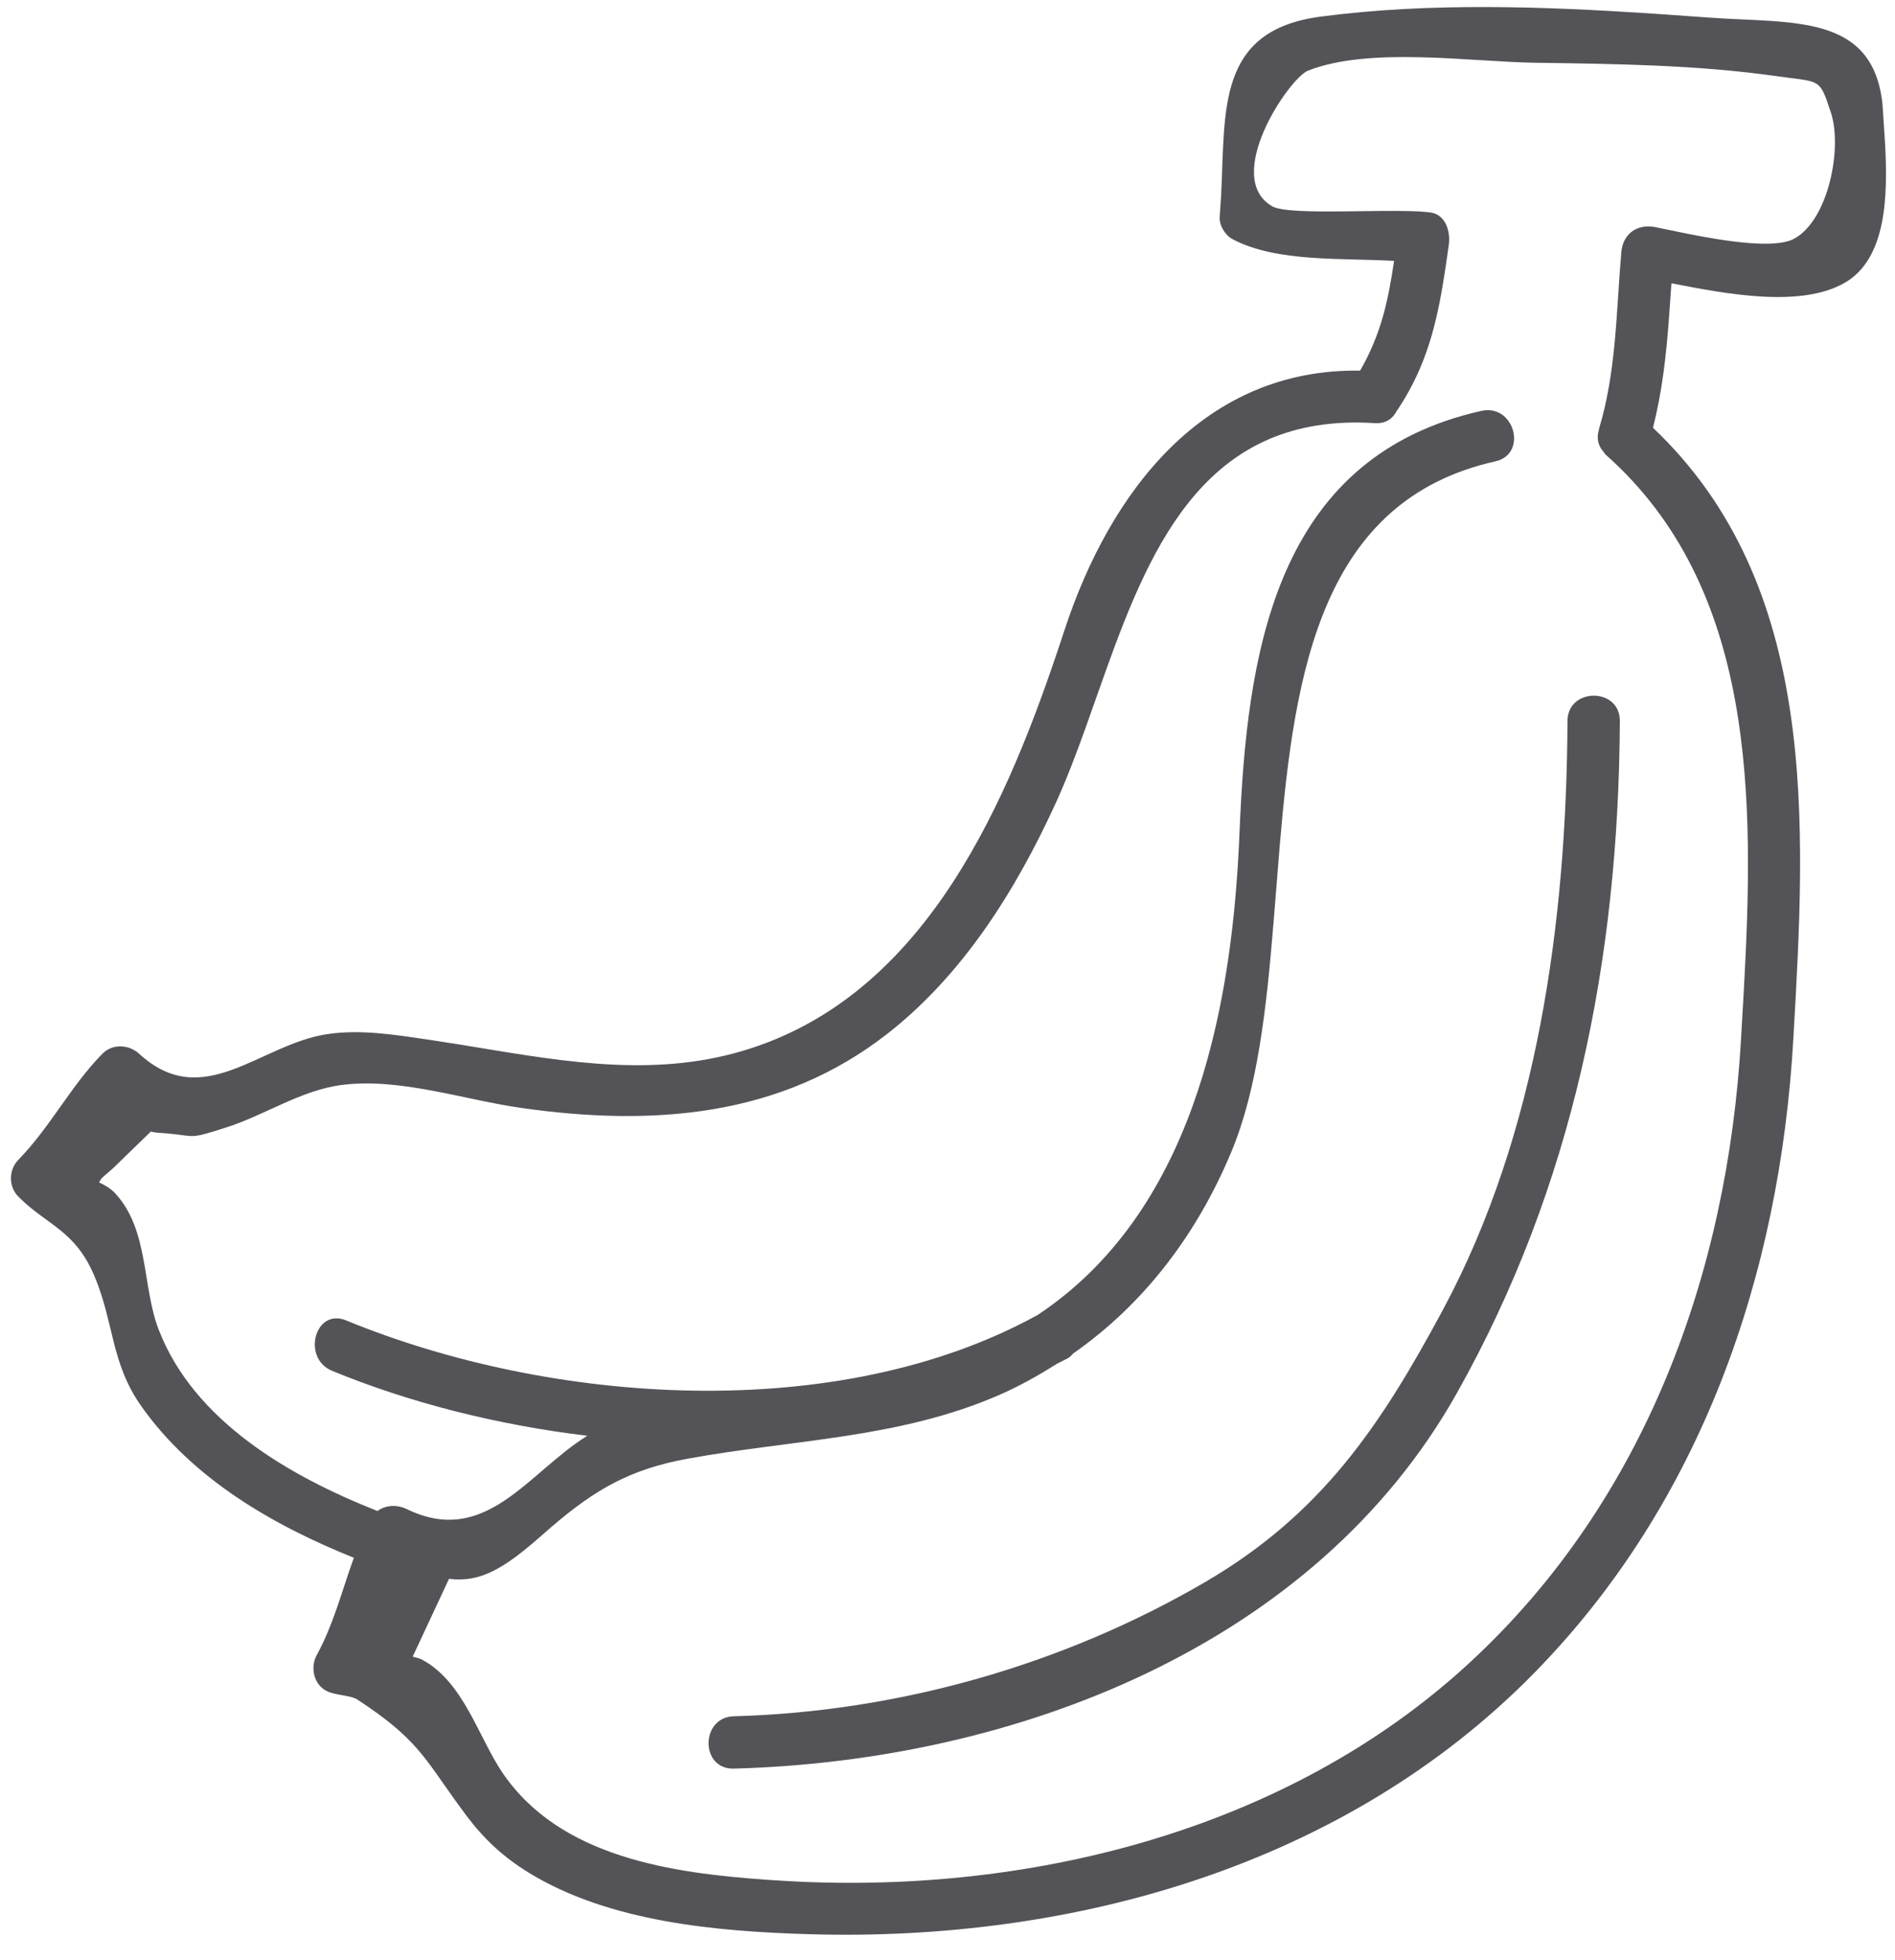 <?xml version="1.0" encoding="UTF-8"?>
<svg width="59px" height="61px" viewBox="0 0 59 61" version="1.1" xmlns="http://www.w3.org/2000/svg" xmlns:xlink="http://www.w3.org/1999/xlink">
    <title>7</title>
    <g id="页面-1" stroke="none" stroke-width="1" fill="none" fill-rule="evenodd">
        <g id="形状库素材-植物" transform="translate(-399, -556)" fill="#545458">
            <path d="M440.113,556.518 C443.493,556.072 447.065,556.198 450.505,556.427 L452.212,556.547 C454.771,556.737 457.314,556.4 457.611,559.247 L457.692,560.49 C457.776,562.073 457.748,564.054 456.426,564.807 C455.062,565.586 452.766,565.156 451.039,564.817 L450.959,565.954 C450.873,567.084 450.751,568.195 450.464,569.314 C455.655,574.232 455.219,581.639 454.834,588.347 C454.414,595.672 451.98,602.755 446.771,608.068 C440.898,614.058 432.43,616.446 424.19,616.203 C421.321,616.118 417.955,615.827 415.446,614.278 C414.672,613.801 414.075,613.247 413.529,612.523 L413.192,612.064 C412.209,610.699 411.954,610.095 410.13,608.902 C409.911,608.759 409.429,608.774 409.155,608.626 C408.758,608.412 408.657,607.886 408.863,607.512 C409.387,606.557 409.648,605.502 410.017,604.487 C407.479,603.466 404.997,602.028 403.4,599.77 C402.448,598.425 402.552,597.159 401.936,595.709 C401.331,594.282 400.465,594.142 399.574,593.249 C399.259,592.933 399.266,592.412 399.574,592.097 C400.562,591.085 401.196,589.811 402.184,588.802 C402.502,588.476 403.015,588.506 403.336,588.802 C405.331,590.633 407.089,588.499 409.19,588.188 C410.246,588.03 411.322,588.212 412.367,588.364 L413.311,588.511 C416.147,588.97 419.003,589.546 421.849,588.786 C427.56,587.259 430.176,581.456 431.914,576.3 L432.136,575.632 C433.562,571.277 436.495,567.462 441.346,567.536 C442,566.407 442.224,565.341 442.404,564.121 C440.791,564.023 438.757,564.175 437.378,563.446 C437.144,563.323 436.952,563.012 436.975,562.742 L437.019,562.091 C437.154,559.426 436.873,556.946 440.113,556.518 Z M446.79,557.953 C444.776,557.924 441.637,557.444 439.722,558.2 C439.139,558.43 437.049,561.51 438.608,562.421 C438.879,562.579 439.834,562.59 440.86,562.579 L441.979,562.566 C442.613,562.561 443.186,562.566 443.54,562.614 C444.018,562.679 444.165,563.227 444.109,563.616 L443.999,564.374 C443.773,565.854 443.496,567.138 442.712,568.441 L442.505,568.767 C442.502,568.774 442.495,568.776 442.491,568.782 C442.375,569.018 442.154,569.193 441.803,569.171 C436.636,568.838 434.878,572.834 433.428,576.88 L432.794,578.668 C432.498,579.491 432.195,580.289 431.858,581.023 C430.628,583.705 428.995,586.32 426.646,588.162 C423.299,590.786 419.294,591.064 415.227,590.485 C413.458,590.233 411.448,589.539 409.65,589.769 C408.362,589.933 407.251,590.711 406.024,591.099 L405.618,591.226 C404.829,591.464 405.039,591.327 403.892,591.255 C403.817,591.249 403.755,591.235 403.697,591.22 L402.499,592.382 L402.282,592.567 C402.211,592.63 402.148,592.688 402.142,592.706 L402.085,592.803 C402.266,592.886 402.449,592.994 402.585,593.142 C403.641,594.276 403.422,596.041 403.939,597.381 C405.033,600.222 407.994,601.943 410.754,603.031 C411.01,602.838 411.369,602.828 411.665,602.972 C414.127,604.165 415.437,601.834 417.286,600.689 C414.472,600.352 411.743,599.657 409.342,598.669 C408.384,598.276 408.806,596.7 409.775,597.098 C416.149,599.719 425.068,600.365 431.308,596.928 C436.053,593.777 437.313,587.677 437.574,582.306 L437.618,581.331 C437.885,575.907 438.915,570.177 445.124,568.789 C446.147,568.56 446.579,570.132 445.558,570.36 C440.146,571.57 439.308,576.869 438.845,582.311 L438.645,584.788 C438.43,587.395 438.153,589.895 437.341,591.844 C436.269,594.417 434.623,596.583 432.417,598.126 C432.363,598.181 432.316,598.238 432.238,598.281 L431.901,598.452 C431.33,598.813 430.735,599.148 430.094,599.426 C426.987,600.777 423.689,600.804 420.414,601.402 C418.626,601.728 417.54,602.353 416.182,603.515 L415.907,603.755 C414.693,604.828 413.966,605.263 412.98,605.142 L411.849,607.564 L412.045,607.618 C412.077,607.628 412.108,607.641 412.139,607.657 C413.44,608.353 413.895,610.077 414.649,611.184 C416.439,613.813 419.908,614.302 422.912,614.511 L423.221,614.531 C430.876,615.026 439.041,613.031 444.761,607.748 C450.223,602.702 452.784,595.641 453.206,588.347 L453.294,586.814 C453.618,580.874 453.684,574.307 448.991,570.151 C448.956,570.12 448.946,570.085 448.918,570.053 C448.89,570.02 448.862,569.989 448.841,569.95 C448.811,569.9 448.788,569.85 448.773,569.798 L448.75,569.697 C448.742,569.627 448.742,569.559 448.754,569.491 L448.778,569.392 C448.782,569.38 448.778,569.371 448.782,569.358 C449.327,567.552 449.318,565.715 449.479,563.85 C449.526,563.287 449.957,562.969 450.509,563.064 L451.569,563.281 C452.679,563.501 454.253,563.756 454.856,563.432 C455.925,562.858 456.374,560.604 456,559.492 L455.872,559.115 C455.63,558.447 455.512,558.54 454.302,558.369 C451.832,558.018 449.281,557.989 446.79,557.953 Z M447.803,578.44 C447.809,577.39 449.438,577.391 449.433,578.44 C449.397,585.874 447.988,592.904 444.36,599.36 C439.936,607.232 430.607,610.812 421.848,611.049 C420.796,611.079 420.8,609.448 421.848,609.42 C426.953,609.282 432.089,607.827 436.511,605.249 C440.155,603.124 441.986,600.372 443.921,596.775 C446.879,591.275 447.774,584.656 447.803,578.44 Z" id="7"></path>
        </g>
    </g>
</svg>
